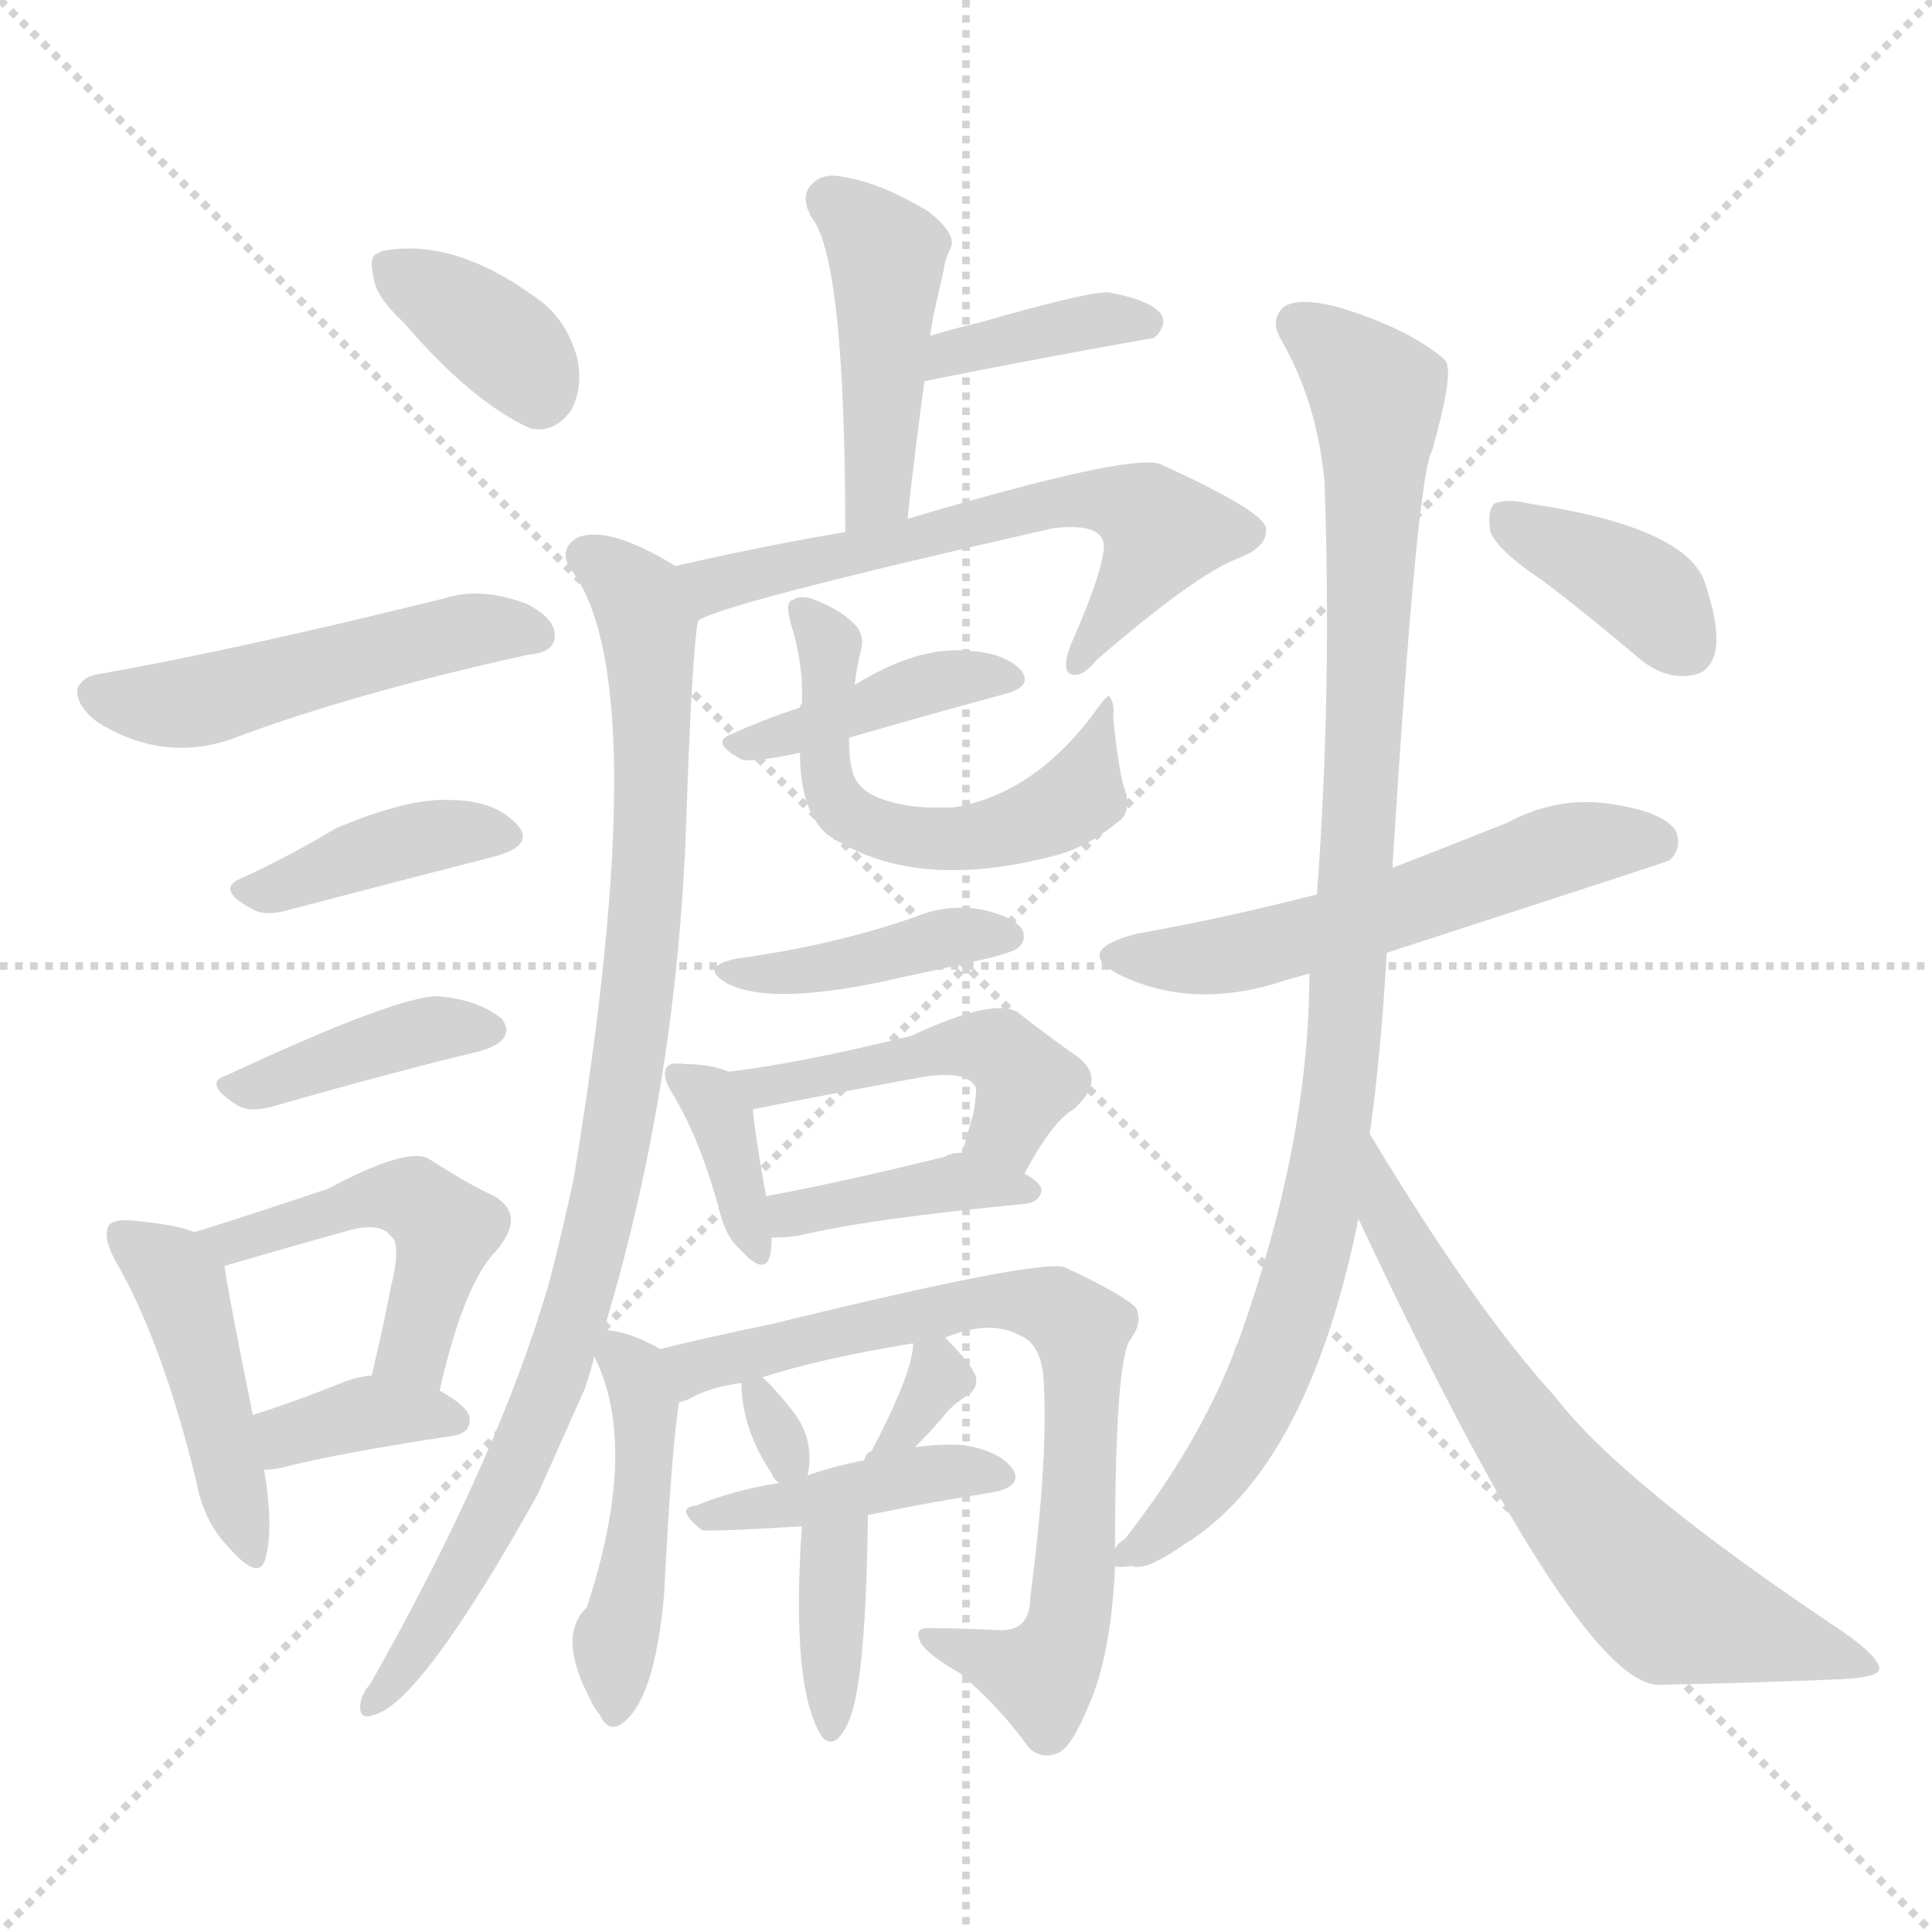 <svg xmlns="http://www.w3.org/2000/svg" version="1.1" viewBox="0 0 1024 1024">
  <g stroke="lightgray" stroke-dasharray="1,1" stroke-width="1" transform="scale(4, 4)">
    <line x1="0" y1="0" x2="256" y2="256" />
    <line x1="256" y1="0" x2="0" y2="256" />
    <line x1="128" y1="0" x2="128" y2="256" />
    <line x1="0" y1="128" x2="256" y2="128" />
  </g>
  <g transform="scale(1.0, -1.0) translate(0.0, -918.00)">
    <style type="text/css">
      
        @keyframes keyframes0 {
          from {
            stroke: blue;
            stroke-dashoffset: 360;
            stroke-width: 128;
          }
          54% {
            animation-timing-function: step-end;
            stroke: blue;
            stroke-dashoffset: 0;
            stroke-width: 128;
          }
          to {
            stroke: black;
            stroke-width: 1024;
          }
        }
        #make-me-a-hanzi-animation-0 {
          animation: keyframes0 0.543s both;
          animation-delay: 0s;
          animation-timing-function: linear;
        }
      
        @keyframes keyframes1 {
          from {
            stroke: blue;
            stroke-dashoffset: 495;
            stroke-width: 128;
          }
          62% {
            animation-timing-function: step-end;
            stroke: blue;
            stroke-dashoffset: 0;
            stroke-width: 128;
          }
          to {
            stroke: black;
            stroke-width: 1024;
          }
        }
        #make-me-a-hanzi-animation-1 {
          animation: keyframes1 0.653s both;
          animation-delay: 0.543s;
          animation-timing-function: linear;
        }
      
        @keyframes keyframes2 {
          from {
            stroke: blue;
            stroke-dashoffset: 396;
            stroke-width: 128;
          }
          56% {
            animation-timing-function: step-end;
            stroke: blue;
            stroke-dashoffset: 0;
            stroke-width: 128;
          }
          to {
            stroke: black;
            stroke-width: 1024;
          }
        }
        #make-me-a-hanzi-animation-2 {
          animation: keyframes2 0.572s both;
          animation-delay: 1.196s;
          animation-timing-function: linear;
        }
      
        @keyframes keyframes3 {
          from {
            stroke: blue;
            stroke-dashoffset: 395;
            stroke-width: 128;
          }
          56% {
            animation-timing-function: step-end;
            stroke: blue;
            stroke-dashoffset: 0;
            stroke-width: 128;
          }
          to {
            stroke: black;
            stroke-width: 1024;
          }
        }
        #make-me-a-hanzi-animation-3 {
          animation: keyframes3 0.571s both;
          animation-delay: 1.768s;
          animation-timing-function: linear;
        }
      
        @keyframes keyframes4 {
          from {
            stroke: blue;
            stroke-dashoffset: 443;
            stroke-width: 128;
          }
          59% {
            animation-timing-function: step-end;
            stroke: blue;
            stroke-dashoffset: 0;
            stroke-width: 128;
          }
          to {
            stroke: black;
            stroke-width: 1024;
          }
        }
        #make-me-a-hanzi-animation-4 {
          animation: keyframes4 0.611s both;
          animation-delay: 2.34s;
          animation-timing-function: linear;
        }
      
        @keyframes keyframes5 {
          from {
            stroke: blue;
            stroke-dashoffset: 478;
            stroke-width: 128;
          }
          61% {
            animation-timing-function: step-end;
            stroke: blue;
            stroke-dashoffset: 0;
            stroke-width: 128;
          }
          to {
            stroke: black;
            stroke-width: 1024;
          }
        }
        #make-me-a-hanzi-animation-5 {
          animation: keyframes5 0.639s both;
          animation-delay: 2.95s;
          animation-timing-function: linear;
        }
      
        @keyframes keyframes6 {
          from {
            stroke: blue;
            stroke-dashoffset: 357;
            stroke-width: 128;
          }
          54% {
            animation-timing-function: step-end;
            stroke: blue;
            stroke-dashoffset: 0;
            stroke-width: 128;
          }
          to {
            stroke: black;
            stroke-width: 1024;
          }
        }
        #make-me-a-hanzi-animation-6 {
          animation: keyframes6 0.541s both;
          animation-delay: 3.589s;
          animation-timing-function: linear;
        }
      
        @keyframes keyframes7 {
          from {
            stroke: blue;
            stroke-dashoffset: 439;
            stroke-width: 128;
          }
          59% {
            animation-timing-function: step-end;
            stroke: blue;
            stroke-dashoffset: 0;
            stroke-width: 128;
          }
          to {
            stroke: black;
            stroke-width: 1024;
          }
        }
        #make-me-a-hanzi-animation-7 {
          animation: keyframes7 0.607s both;
          animation-delay: 4.13s;
          animation-timing-function: linear;
        }
      
        @keyframes keyframes8 {
          from {
            stroke: blue;
            stroke-dashoffset: 372;
            stroke-width: 128;
          }
          55% {
            animation-timing-function: step-end;
            stroke: blue;
            stroke-dashoffset: 0;
            stroke-width: 128;
          }
          to {
            stroke: black;
            stroke-width: 1024;
          }
        }
        #make-me-a-hanzi-animation-8 {
          animation: keyframes8 0.553s both;
          animation-delay: 4.737s;
          animation-timing-function: linear;
        }
      
        @keyframes keyframes9 {
          from {
            stroke: blue;
            stroke-dashoffset: 600;
            stroke-width: 128;
          }
          66% {
            animation-timing-function: step-end;
            stroke: blue;
            stroke-dashoffset: 0;
            stroke-width: 128;
          }
          to {
            stroke: black;
            stroke-width: 1024;
          }
        }
        #make-me-a-hanzi-animation-9 {
          animation: keyframes9 0.738s both;
          animation-delay: 5.29s;
          animation-timing-function: linear;
        }
      
        @keyframes keyframes10 {
          from {
            stroke: blue;
            stroke-dashoffset: 909;
            stroke-width: 128;
          }
          75% {
            animation-timing-function: step-end;
            stroke: blue;
            stroke-dashoffset: 0;
            stroke-width: 128;
          }
          to {
            stroke: black;
            stroke-width: 1024;
          }
        }
        #make-me-a-hanzi-animation-10 {
          animation: keyframes10 0.99s both;
          animation-delay: 6.028s;
          animation-timing-function: linear;
        }
      
        @keyframes keyframes11 {
          from {
            stroke: blue;
            stroke-dashoffset: 396;
            stroke-width: 128;
          }
          56% {
            animation-timing-function: step-end;
            stroke: blue;
            stroke-dashoffset: 0;
            stroke-width: 128;
          }
          to {
            stroke: black;
            stroke-width: 1024;
          }
        }
        #make-me-a-hanzi-animation-11 {
          animation: keyframes11 0.572s both;
          animation-delay: 7.018s;
          animation-timing-function: linear;
        }
      
        @keyframes keyframes12 {
          from {
            stroke: blue;
            stroke-dashoffset: 549;
            stroke-width: 128;
          }
          64% {
            animation-timing-function: step-end;
            stroke: blue;
            stroke-dashoffset: 0;
            stroke-width: 128;
          }
          to {
            stroke: black;
            stroke-width: 1024;
          }
        }
        #make-me-a-hanzi-animation-12 {
          animation: keyframes12 0.697s both;
          animation-delay: 7.59s;
          animation-timing-function: linear;
        }
      
        @keyframes keyframes13 {
          from {
            stroke: blue;
            stroke-dashoffset: 399;
            stroke-width: 128;
          }
          56% {
            animation-timing-function: step-end;
            stroke: blue;
            stroke-dashoffset: 0;
            stroke-width: 128;
          }
          to {
            stroke: black;
            stroke-width: 1024;
          }
        }
        #make-me-a-hanzi-animation-13 {
          animation: keyframes13 0.575s both;
          animation-delay: 8.287s;
          animation-timing-function: linear;
        }
      
        @keyframes keyframes14 {
          from {
            stroke: blue;
            stroke-dashoffset: 359;
            stroke-width: 128;
          }
          54% {
            animation-timing-function: step-end;
            stroke: blue;
            stroke-dashoffset: 0;
            stroke-width: 128;
          }
          to {
            stroke: black;
            stroke-width: 1024;
          }
        }
        #make-me-a-hanzi-animation-14 {
          animation: keyframes14 0.542s both;
          animation-delay: 8.861s;
          animation-timing-function: linear;
        }
      
        @keyframes keyframes15 {
          from {
            stroke: blue;
            stroke-dashoffset: 464;
            stroke-width: 128;
          }
          60% {
            animation-timing-function: step-end;
            stroke: blue;
            stroke-dashoffset: 0;
            stroke-width: 128;
          }
          to {
            stroke: black;
            stroke-width: 1024;
          }
        }
        #make-me-a-hanzi-animation-15 {
          animation: keyframes15 0.628s both;
          animation-delay: 9.403s;
          animation-timing-function: linear;
        }
      
        @keyframes keyframes16 {
          from {
            stroke: blue;
            stroke-dashoffset: 391;
            stroke-width: 128;
          }
          56% {
            animation-timing-function: step-end;
            stroke: blue;
            stroke-dashoffset: 0;
            stroke-width: 128;
          }
          to {
            stroke: black;
            stroke-width: 1024;
          }
        }
        #make-me-a-hanzi-animation-16 {
          animation: keyframes16 0.568s both;
          animation-delay: 10.031s;
          animation-timing-function: linear;
        }
      
        @keyframes keyframes17 {
          from {
            stroke: blue;
            stroke-dashoffset: 452;
            stroke-width: 128;
          }
          60% {
            animation-timing-function: step-end;
            stroke: blue;
            stroke-dashoffset: 0;
            stroke-width: 128;
          }
          to {
            stroke: black;
            stroke-width: 1024;
          }
        }
        #make-me-a-hanzi-animation-17 {
          animation: keyframes17 0.618s both;
          animation-delay: 10.599s;
          animation-timing-function: linear;
        }
      
        @keyframes keyframes18 {
          from {
            stroke: blue;
            stroke-dashoffset: 726;
            stroke-width: 128;
          }
          70% {
            animation-timing-function: step-end;
            stroke: blue;
            stroke-dashoffset: 0;
            stroke-width: 128;
          }
          to {
            stroke: black;
            stroke-width: 1024;
          }
        }
        #make-me-a-hanzi-animation-18 {
          animation: keyframes18 0.841s both;
          animation-delay: 11.217s;
          animation-timing-function: linear;
        }
      
        @keyframes keyframes19 {
          from {
            stroke: blue;
            stroke-dashoffset: 299;
            stroke-width: 128;
          }
          49% {
            animation-timing-function: step-end;
            stroke: blue;
            stroke-dashoffset: 0;
            stroke-width: 128;
          }
          to {
            stroke: black;
            stroke-width: 1024;
          }
        }
        #make-me-a-hanzi-animation-19 {
          animation: keyframes19 0.493s both;
          animation-delay: 12.058s;
          animation-timing-function: linear;
        }
      
        @keyframes keyframes20 {
          from {
            stroke: blue;
            stroke-dashoffset: 316;
            stroke-width: 128;
          }
          51% {
            animation-timing-function: step-end;
            stroke: blue;
            stroke-dashoffset: 0;
            stroke-width: 128;
          }
          to {
            stroke: black;
            stroke-width: 1024;
          }
        }
        #make-me-a-hanzi-animation-20 {
          animation: keyframes20 0.507s both;
          animation-delay: 12.551s;
          animation-timing-function: linear;
        }
      
        @keyframes keyframes21 {
          from {
            stroke: blue;
            stroke-dashoffset: 412;
            stroke-width: 128;
          }
          57% {
            animation-timing-function: step-end;
            stroke: blue;
            stroke-dashoffset: 0;
            stroke-width: 128;
          }
          to {
            stroke: black;
            stroke-width: 1024;
          }
        }
        #make-me-a-hanzi-animation-21 {
          animation: keyframes21 0.585s both;
          animation-delay: 13.058s;
          animation-timing-function: linear;
        }
      
        @keyframes keyframes22 {
          from {
            stroke: blue;
            stroke-dashoffset: 363;
            stroke-width: 128;
          }
          54% {
            animation-timing-function: step-end;
            stroke: blue;
            stroke-dashoffset: 0;
            stroke-width: 128;
          }
          to {
            stroke: black;
            stroke-width: 1024;
          }
        }
        #make-me-a-hanzi-animation-22 {
          animation: keyframes22 0.545s both;
          animation-delay: 13.644s;
          animation-timing-function: linear;
        }
      
        @keyframes keyframes23 {
          from {
            stroke: blue;
            stroke-dashoffset: 551;
            stroke-width: 128;
          }
          64% {
            animation-timing-function: step-end;
            stroke: blue;
            stroke-dashoffset: 0;
            stroke-width: 128;
          }
          to {
            stroke: black;
            stroke-width: 1024;
          }
        }
        #make-me-a-hanzi-animation-23 {
          animation: keyframes23 0.698s both;
          animation-delay: 14.189s;
          animation-timing-function: linear;
        }
      
        @keyframes keyframes24 {
          from {
            stroke: blue;
            stroke-dashoffset: 962;
            stroke-width: 128;
          }
          76% {
            animation-timing-function: step-end;
            stroke: blue;
            stroke-dashoffset: 0;
            stroke-width: 128;
          }
          to {
            stroke: black;
            stroke-width: 1024;
          }
        }
        #make-me-a-hanzi-animation-24 {
          animation: keyframes24 1.033s both;
          animation-delay: 14.888s;
          animation-timing-function: linear;
        }
      
        @keyframes keyframes25 {
          from {
            stroke: blue;
            stroke-dashoffset: 660;
            stroke-width: 128;
          }
          68% {
            animation-timing-function: step-end;
            stroke: blue;
            stroke-dashoffset: 0;
            stroke-width: 128;
          }
          to {
            stroke: black;
            stroke-width: 1024;
          }
        }
        #make-me-a-hanzi-animation-25 {
          animation: keyframes25 0.787s both;
          animation-delay: 15.92s;
          animation-timing-function: linear;
        }
      
        @keyframes keyframes26 {
          from {
            stroke: blue;
            stroke-dashoffset: 377;
            stroke-width: 128;
          }
          55% {
            animation-timing-function: step-end;
            stroke: blue;
            stroke-dashoffset: 0;
            stroke-width: 128;
          }
          to {
            stroke: black;
            stroke-width: 1024;
          }
        }
        #make-me-a-hanzi-animation-26 {
          animation: keyframes26 0.557s both;
          animation-delay: 16.708s;
          animation-timing-function: linear;
        }
      
    </style>
    
      <path d="M 214 747 Q 250 705 281 691 Q 294 688 303 701 Q 309 713 306 728 Q 300 750 283 761 Q 240 792 203 785 Q 202 785 201 784 Q 195 783 198 771 Q 199 761 214 747 Z" fill="lightgray" />
    
      <path d="M 54 561 Q 44 560 41 553 Q 40 544 52 535 Q 86 514 122 526 Q 185 550 280 571 Q 293 572 294 580 Q 295 590 279 598 Q 255 607 236 601 Q 127 574 54 561 Z" fill="lightgray" />
    
      <path d="M 129 453 Q 113 447 134 436 Q 141 432 154 436 Q 215 452 262 464 Q 284 470 274 481 Q 262 494 238 494 Q 216 495 178 479 Q 153 464 129 453 Z" fill="lightgray" />
    
      <path d="M 120 348 Q 107 344 126 332 Q 133 328 146 332 Q 209 350 255 361 Q 274 367 266 378 Q 254 388 232 390 Q 210 390 120 348 Z" fill="lightgray" />
    
      <path d="M 103 265 Q 93 269 71 271 Q 61 272 58 269 Q 54 263 61 250 Q 86 207 104 133 Q 108 111 122 97 Q 138 79 141 93 Q 145 109 140 139 L 134 168 Q 121 232 119 247 C 117 261 117 261 103 265 Z" fill="lightgray" />
    
      <path d="M 233 181 Q 246 238 263 255 Q 279 274 262 284 Q 247 291 227 304 Q 215 310 174 288 Q 111 267 103 265 C 74 257 90 239 119 247 Q 153 257 182 265 Q 201 271 207 263 Q 213 259 207 235 Q 203 214 197 189 C 190 160 226 152 233 181 Z" fill="lightgray" />
    
      <path d="M 140 139 Q 146 139 153 141 Q 181 148 240 157 Q 249 158 249 166 Q 249 172 233 181 C 215 192 215 192 197 189 Q 188 188 181 185 Q 156 175 134 168 C 105 159 110 137 140 139 Z" fill="lightgray" />
    
      <path d="M 481 643 Q 485 680 490 716 L 493 740 Q 494 747 495 752 Q 498 765 500 774 Q 501 781 504 787 Q 507 794 492 806 Q 467 821 448 824 Q 436 827 430 820 Q 424 814 430 803 Q 448 781 448 636 C 448 606 478 613 481 643 Z" fill="lightgray" />
    
      <path d="M 490 716 Q 550 728 612 739 Q 612 740 613 740 Q 619 747 615 752 Q 609 759 588 763 Q 578 764 519 747 Q 506 744 493 740 C 464 731 461 710 490 716 Z" fill="lightgray" />
    
      <path d="M 370 589 Q 382 598 558 638 Q 583 641 585 630 Q 586 618 567 575 Q 563 563 567 561 Q 573 558 581 568 Q 633 613 656 622 Q 672 628 671 638 Q 670 647 615 672 Q 599 678 481 643 L 448 636 Q 406 629 358 618 C 329 611 342 577 370 589 Z" fill="lightgray" />
    
      <path d="M 320 213 Q 360 345 364 491 Q 367 575 370 589 C 372 610 372 610 358 618 Q 322 640 306 633 Q 296 627 302 617 Q 348 559 304 293 Q 298 265 291 238 Q 264 145 196 25 Q 192 21 191 15 Q 190 6 198 9 Q 223 15 285 126 Q 297 153 310 182 Q 313 191 315 199 L 320 213 Z" fill="lightgray" />
    
      <path d="M 450 527 Q 495 540 532 550 Q 548 554 541 563 Q 532 572 514 573 Q 487 576 453 555 L 424 543 Q 403 536 388 529 Q 376 525 392 516 Q 396 513 424 519 L 450 527 Z" fill="lightgray" />
    
      <path d="M 424 519 Q 424 489 438 476 Q 483 445 557 464 Q 575 468 592 482 Q 599 486 597 497 Q 593 507 590 538 Q 591 545 588 549 Q 587 550 582 543 Q 549 497 505 490 Q 499 490 495 490 Q 479 490 466 495 Q 456 499 453 506 Q 450 512 450 527 L 453 555 Q 454 564 456 572 Q 459 582 452 588 Q 445 595 432 600 Q 425 603 420 600 Q 416 599 419 588 Q 426 566 425 545 Q 424 544 424 543 L 424 519 Z" fill="lightgray" />
    
      <path d="M 391 410 Q 370 406 385 397 Q 409 384 478 400 Q 497 404 519 409 Q 537 413 540 416 Q 544 420 542 425 Q 538 432 520 436 Q 502 439 485 432 Q 442 417 391 410 Z" fill="lightgray" />
    
      <path d="M 386 350 Q 377 354 363 354 Q 356 355 354 353 Q 350 349 356 339 Q 371 315 382 274 Q 385 262 393 255 Q 405 242 408 252 Q 409 256 409 262 L 406 284 Q 400 318 399 330 C 397 346 397 346 386 350 Z" fill="lightgray" />
    
      <path d="M 543 296 Q 558 324 569 330 Q 587 346 571 358 Q 558 367 540 381 Q 528 390 483 369 Q 422 354 386 350 C 356 346 370 324 399 330 Q 418 334 488 347 Q 512 351 517 342 Q 518 341 516 328 Q 513 318 510 307 C 502 278 528 270 543 296 Z" fill="lightgray" />
    
      <path d="M 409 262 Q 415 262 423 263 Q 460 272 544 280 Q 551 281 552 287 Q 552 291 543 296 L 510 307 Q 504 307 501 305 Q 449 292 406 284 C 377 278 379 261 409 262 Z" fill="lightgray" />
    
      <path d="M 350 203 Q 332 213 320 213 C 308 214 308 214 315 199 Q 339 151 311 66 Q 295 51 313 17 Q 314 14 318 9 Q 322 0 329 4 Q 347 16 352 73 Q 356 152 360 175 C 363 196 363 196 350 203 Z" fill="lightgray" />
    
      <path d="M 591 97 Q 591 196 599 208 Q 606 217 602 225 Q 595 232 565 246 Q 555 252 408 216 Q 374 209 350 203 C 321 196 332 164 360 175 Q 363 175 370 179 Q 379 183 393 185 L 404 188 Q 435 198 484 206 L 501 209 Q 525 219 541 210 Q 551 206 553 189 Q 556 147 546 71 Q 546 53 529 54 Q 510 55 495 55 Q 485 56 487 50 Q 488 43 509 31 Q 531 12 545 -8 Q 552 -15 561 -11 Q 568 -8 577 14 Q 589 41 591 88 L 591 97 Z" fill="lightgray" />
    
      <path d="M 393 185 Q 393 161 409 137 Q 410 134 413 132 C 425 122 425 122 428 136 Q 432 154 421 169 Q 411 182 404 188 C 393 198 393 198 393 185 Z" fill="lightgray" />
    
      <path d="M 485 151 Q 492 158 499 166 Q 503 172 512 178 Q 519 182 517 189 Q 514 196 501 209 C 485 225 485 225 484 206 Q 484 191 462 149 Q 459 148 458 144 C 447 116 464 130 485 151 Z" fill="lightgray" />
    
      <path d="M 413 132 Q 388 128 369 120 Q 357 119 372 107 Q 375 106 425 109 L 460 115 Q 494 122 526 127 Q 542 130 537 139 Q 530 149 511 152 Q 501 153 485 151 L 458 144 Q 442 141 428 136 L 413 132 Z" fill="lightgray" />
    
      <path d="M 425 109 Q 419 22 436 -3 Q 443 -10 450 6 Q 459 27 460 115 C 460 145 427 139 425 109 Z" fill="lightgray" />
    
      <path d="M 735 413 Q 883 461 885 462 Q 892 469 888 478 Q 881 488 853 492 Q 825 496 799 482 Q 769 470 738 458 L 698 444 Q 652 432 602 423 Q 568 414 594 401 Q 634 382 683 399 Q 687 400 694 402 L 735 413 Z" fill="lightgray" />
    
      <path d="M 726 317 Q 732 360 735 413 L 738 458 Q 751 666 759 679 Q 771 721 766 727 L 765 728 Q 746 744 710 755 Q 688 761 680 755 Q 673 748 679 738 Q 698 705 702 663 Q 706 551 698 444 L 694 402 Q 694 312 656 206 Q 655 205 654 201 Q 635 152 596 102 Q 593 101 591 97 C 583 87 583 87 591 88 Q 592 87 600 88 Q 607 85 627 99 Q 693 139 720 272 L 726 317 Z" fill="lightgray" />
    
      <path d="M 720 272 Q 834 29 878 25 Q 930 26 976 28 Q 995 29 996 33 Q 997 39 977 53 Q 860 131 824 178 Q 782 224 726 317 C 710 343 707 299 720 272 Z" fill="lightgray" />
    
      <path d="M 818 610 Q 843 591 870 568 Q 883 558 896 560 Q 906 561 909 572 Q 912 585 903 611 Q 891 639 811 651 Q 798 654 792 651 Q 788 647 790 636 Q 794 626 818 610 Z" fill="lightgray" />
    
    
      <clipPath id="make-me-a-hanzi-clip-0">
        <path d="M 214 747 Q 250 705 281 691 Q 294 688 303 701 Q 309 713 306 728 Q 300 750 283 761 Q 240 792 203 785 Q 202 785 201 784 Q 195 783 198 771 Q 199 761 214 747 Z" />
      </clipPath>
      <path clip-path="url(#make-me-a-hanzi-clip-0)" d="M 206 776 L 260 742 L 285 710" fill="none" id="make-me-a-hanzi-animation-0" stroke-dasharray="232 464" stroke-linecap="round" />
    
      <clipPath id="make-me-a-hanzi-clip-1">
        <path d="M 54 561 Q 44 560 41 553 Q 40 544 52 535 Q 86 514 122 526 Q 185 550 280 571 Q 293 572 294 580 Q 295 590 279 598 Q 255 607 236 601 Q 127 574 54 561 Z" />
      </clipPath>
      <path clip-path="url(#make-me-a-hanzi-clip-1)" d="M 51 551 L 99 545 L 255 585 L 284 582" fill="none" id="make-me-a-hanzi-animation-1" stroke-dasharray="367 734" stroke-linecap="round" />
    
      <clipPath id="make-me-a-hanzi-clip-2">
        <path d="M 129 453 Q 113 447 134 436 Q 141 432 154 436 Q 215 452 262 464 Q 284 470 274 481 Q 262 494 238 494 Q 216 495 178 479 Q 153 464 129 453 Z" />
      </clipPath>
      <path clip-path="url(#make-me-a-hanzi-clip-2)" d="M 131 444 L 233 476 L 266 474" fill="none" id="make-me-a-hanzi-animation-2" stroke-dasharray="268 536" stroke-linecap="round" />
    
      <clipPath id="make-me-a-hanzi-clip-3">
        <path d="M 120 348 Q 107 344 126 332 Q 133 328 146 332 Q 209 350 255 361 Q 274 367 266 378 Q 254 388 232 390 Q 210 390 120 348 Z" />
      </clipPath>
      <path clip-path="url(#make-me-a-hanzi-clip-3)" d="M 123 340 L 216 370 L 257 372" fill="none" id="make-me-a-hanzi-animation-3" stroke-dasharray="267 534" stroke-linecap="round" />
    
      <clipPath id="make-me-a-hanzi-clip-4">
        <path d="M 103 265 Q 93 269 71 271 Q 61 272 58 269 Q 54 263 61 250 Q 86 207 104 133 Q 108 111 122 97 Q 138 79 141 93 Q 145 109 140 139 L 134 168 Q 121 232 119 247 C 117 261 117 261 103 265 Z" />
      </clipPath>
      <path clip-path="url(#make-me-a-hanzi-clip-4)" d="M 65 264 L 96 237 L 132 96" fill="none" id="make-me-a-hanzi-animation-4" stroke-dasharray="315 630" stroke-linecap="round" />
    
      <clipPath id="make-me-a-hanzi-clip-5">
        <path d="M 233 181 Q 246 238 263 255 Q 279 274 262 284 Q 247 291 227 304 Q 215 310 174 288 Q 111 267 103 265 C 74 257 90 239 119 247 Q 153 257 182 265 Q 201 271 207 263 Q 213 259 207 235 Q 203 214 197 189 C 190 160 226 152 233 181 Z" />
      </clipPath>
      <path clip-path="url(#make-me-a-hanzi-clip-5)" d="M 107 261 L 123 258 L 165 276 L 206 284 L 222 281 L 236 266 L 219 202 L 205 196" fill="none" id="make-me-a-hanzi-animation-5" stroke-dasharray="350 700" stroke-linecap="round" />
    
      <clipPath id="make-me-a-hanzi-clip-6">
        <path d="M 140 139 Q 146 139 153 141 Q 181 148 240 157 Q 249 158 249 166 Q 249 172 233 181 C 215 192 215 192 197 189 Q 188 188 181 185 Q 156 175 134 168 C 105 159 110 137 140 139 Z" />
      </clipPath>
      <path clip-path="url(#make-me-a-hanzi-clip-6)" d="M 142 162 L 153 157 L 196 169 L 240 166" fill="none" id="make-me-a-hanzi-animation-6" stroke-dasharray="229 458" stroke-linecap="round" />
    
      <clipPath id="make-me-a-hanzi-clip-7">
        <path d="M 481 643 Q 485 680 490 716 L 493 740 Q 494 747 495 752 Q 498 765 500 774 Q 501 781 504 787 Q 507 794 492 806 Q 467 821 448 824 Q 436 827 430 820 Q 424 814 430 803 Q 448 781 448 636 C 448 606 478 613 481 643 Z" />
      </clipPath>
      <path clip-path="url(#make-me-a-hanzi-clip-7)" d="M 440 812 L 470 782 L 465 658 L 451 649" fill="none" id="make-me-a-hanzi-animation-7" stroke-dasharray="311 622" stroke-linecap="round" />
    
      <clipPath id="make-me-a-hanzi-clip-8">
        <path d="M 490 716 Q 550 728 612 739 Q 612 740 613 740 Q 619 747 615 752 Q 609 759 588 763 Q 578 764 519 747 Q 506 744 493 740 C 464 731 461 710 490 716 Z" />
      </clipPath>
      <path clip-path="url(#make-me-a-hanzi-clip-8)" d="M 497 721 L 504 731 L 533 740 L 594 750 L 605 747" fill="none" id="make-me-a-hanzi-animation-8" stroke-dasharray="244 488" stroke-linecap="round" />
    
      <clipPath id="make-me-a-hanzi-clip-9">
        <path d="M 370 589 Q 382 598 558 638 Q 583 641 585 630 Q 586 618 567 575 Q 563 563 567 561 Q 573 558 581 568 Q 633 613 656 622 Q 672 628 671 638 Q 670 647 615 672 Q 599 678 481 643 L 448 636 Q 406 629 358 618 C 329 611 342 577 370 589 Z" />
      </clipPath>
      <path clip-path="url(#make-me-a-hanzi-clip-9)" d="M 368 597 L 378 608 L 414 618 L 473 627 L 560 653 L 590 652 L 616 636 L 572 568" fill="none" id="make-me-a-hanzi-animation-9" stroke-dasharray="472 944" stroke-linecap="round" />
    
      <clipPath id="make-me-a-hanzi-clip-10">
        <path d="M 320 213 Q 360 345 364 491 Q 367 575 370 589 C 372 610 372 610 358 618 Q 322 640 306 633 Q 296 627 302 617 Q 348 559 304 293 Q 298 265 291 238 Q 264 145 196 25 Q 192 21 191 15 Q 190 6 198 9 Q 223 15 285 126 Q 297 153 310 182 Q 313 191 315 199 L 320 213 Z" />
      </clipPath>
      <path clip-path="url(#make-me-a-hanzi-clip-10)" d="M 310 624 L 339 600 L 345 572 L 345 468 L 327 314 L 302 212 L 267 122 L 198 16" fill="none" id="make-me-a-hanzi-animation-10" stroke-dasharray="781 1562" stroke-linecap="round" />
    
      <clipPath id="make-me-a-hanzi-clip-11">
        <path d="M 450 527 Q 495 540 532 550 Q 548 554 541 563 Q 532 572 514 573 Q 487 576 453 555 L 424 543 Q 403 536 388 529 Q 376 525 392 516 Q 396 513 424 519 L 450 527 Z" />
      </clipPath>
      <path clip-path="url(#make-me-a-hanzi-clip-11)" d="M 396 524 L 507 559 L 531 560" fill="none" id="make-me-a-hanzi-animation-11" stroke-dasharray="268 536" stroke-linecap="round" />
    
      <clipPath id="make-me-a-hanzi-clip-12">
        <path d="M 424 519 Q 424 489 438 476 Q 483 445 557 464 Q 575 468 592 482 Q 599 486 597 497 Q 593 507 590 538 Q 591 545 588 549 Q 587 550 582 543 Q 549 497 505 490 Q 499 490 495 490 Q 479 490 466 495 Q 456 499 453 506 Q 450 512 450 527 L 453 555 Q 454 564 456 572 Q 459 582 452 588 Q 445 595 432 600 Q 425 603 420 600 Q 416 599 419 588 Q 426 566 425 545 Q 424 544 424 543 L 424 519 Z" />
      </clipPath>
      <path clip-path="url(#make-me-a-hanzi-clip-12)" d="M 426 593 L 440 576 L 440 498 L 473 476 L 528 476 L 564 491 L 572 496 L 588 543" fill="none" id="make-me-a-hanzi-animation-12" stroke-dasharray="421 842" stroke-linecap="round" />
    
      <clipPath id="make-me-a-hanzi-clip-13">
        <path d="M 391 410 Q 370 406 385 397 Q 409 384 478 400 Q 497 404 519 409 Q 537 413 540 416 Q 544 420 542 425 Q 538 432 520 436 Q 502 439 485 432 Q 442 417 391 410 Z" />
      </clipPath>
      <path clip-path="url(#make-me-a-hanzi-clip-13)" d="M 392 402 L 465 409 L 504 422 L 533 422" fill="none" id="make-me-a-hanzi-animation-13" stroke-dasharray="271 542" stroke-linecap="round" />
    
      <clipPath id="make-me-a-hanzi-clip-14">
        <path d="M 386 350 Q 377 354 363 354 Q 356 355 354 353 Q 350 349 356 339 Q 371 315 382 274 Q 385 262 393 255 Q 405 242 408 252 Q 409 256 409 262 L 406 284 Q 400 318 399 330 C 397 346 397 346 386 350 Z" />
      </clipPath>
      <path clip-path="url(#make-me-a-hanzi-clip-14)" d="M 359 347 L 376 337 L 383 323 L 401 258" fill="none" id="make-me-a-hanzi-animation-14" stroke-dasharray="231 462" stroke-linecap="round" />
    
      <clipPath id="make-me-a-hanzi-clip-15">
        <path d="M 543 296 Q 558 324 569 330 Q 587 346 571 358 Q 558 367 540 381 Q 528 390 483 369 Q 422 354 386 350 C 356 346 370 324 399 330 Q 418 334 488 347 Q 512 351 517 342 Q 518 341 516 328 Q 513 318 510 307 C 502 278 528 270 543 296 Z" />
      </clipPath>
      <path clip-path="url(#make-me-a-hanzi-clip-15)" d="M 392 347 L 410 342 L 498 362 L 528 362 L 544 344 L 531 318 L 517 311" fill="none" id="make-me-a-hanzi-animation-15" stroke-dasharray="336 672" stroke-linecap="round" />
    
      <clipPath id="make-me-a-hanzi-clip-16">
        <path d="M 409 262 Q 415 262 423 263 Q 460 272 544 280 Q 551 281 552 287 Q 552 291 543 296 L 510 307 Q 504 307 501 305 Q 449 292 406 284 C 377 278 379 261 409 262 Z" />
      </clipPath>
      <path clip-path="url(#make-me-a-hanzi-clip-16)" d="M 413 279 L 419 274 L 509 291 L 544 288" fill="none" id="make-me-a-hanzi-animation-16" stroke-dasharray="263 526" stroke-linecap="round" />
    
      <clipPath id="make-me-a-hanzi-clip-17">
        <path d="M 350 203 Q 332 213 320 213 C 308 214 308 214 315 199 Q 339 151 311 66 Q 295 51 313 17 Q 314 14 318 9 Q 322 0 329 4 Q 347 16 352 73 Q 356 152 360 175 C 363 196 363 196 350 203 Z" />
      </clipPath>
      <path clip-path="url(#make-me-a-hanzi-clip-17)" d="M 325 203 L 342 176 L 327 13" fill="none" id="make-me-a-hanzi-animation-17" stroke-dasharray="324 648" stroke-linecap="round" />
    
      <clipPath id="make-me-a-hanzi-clip-18">
        <path d="M 591 97 Q 591 196 599 208 Q 606 217 602 225 Q 595 232 565 246 Q 555 252 408 216 Q 374 209 350 203 C 321 196 332 164 360 175 Q 363 175 370 179 Q 379 183 393 185 L 404 188 Q 435 198 484 206 L 501 209 Q 525 219 541 210 Q 551 206 553 189 Q 556 147 546 71 Q 546 53 529 54 Q 510 55 495 55 Q 485 56 487 50 Q 488 43 509 31 Q 531 12 545 -8 Q 552 -15 561 -11 Q 568 -8 577 14 Q 589 41 591 88 L 591 97 Z" />
      </clipPath>
      <path clip-path="url(#make-me-a-hanzi-clip-18)" d="M 358 198 L 395 199 L 424 211 L 515 228 L 553 226 L 573 213 L 573 110 L 559 39 L 552 30 L 494 48" fill="none" id="make-me-a-hanzi-animation-18" stroke-dasharray="598 1196" stroke-linecap="round" />
    
      <clipPath id="make-me-a-hanzi-clip-19">
        <path d="M 393 185 Q 393 161 409 137 Q 410 134 413 132 C 425 122 425 122 428 136 Q 432 154 421 169 Q 411 182 404 188 C 393 198 393 198 393 185 Z" />
      </clipPath>
      <path clip-path="url(#make-me-a-hanzi-clip-19)" d="M 419 141 L 400 180" fill="none" id="make-me-a-hanzi-animation-19" stroke-dasharray="171 342" stroke-linecap="round" />
    
      <clipPath id="make-me-a-hanzi-clip-20">
        <path d="M 485 151 Q 492 158 499 166 Q 503 172 512 178 Q 519 182 517 189 Q 514 196 501 209 C 485 225 485 225 484 206 Q 484 191 462 149 Q 459 148 458 144 C 447 116 464 130 485 151 Z" />
      </clipPath>
      <path clip-path="url(#make-me-a-hanzi-clip-20)" d="M 489 201 L 497 193 L 495 186 L 481 162 L 468 158" fill="none" id="make-me-a-hanzi-animation-20" stroke-dasharray="188 376" stroke-linecap="round" />
    
      <clipPath id="make-me-a-hanzi-clip-21">
        <path d="M 413 132 Q 388 128 369 120 Q 357 119 372 107 Q 375 106 425 109 L 460 115 Q 494 122 526 127 Q 542 130 537 139 Q 530 149 511 152 Q 501 153 485 151 L 458 144 Q 442 141 428 136 L 413 132 Z" />
      </clipPath>
      <path clip-path="url(#make-me-a-hanzi-clip-21)" d="M 375 114 L 482 135 L 529 136" fill="none" id="make-me-a-hanzi-animation-21" stroke-dasharray="284 568" stroke-linecap="round" />
    
      <clipPath id="make-me-a-hanzi-clip-22">
        <path d="M 425 109 Q 419 22 436 -3 Q 443 -10 450 6 Q 459 27 460 115 C 460 145 427 139 425 109 Z" />
      </clipPath>
      <path clip-path="url(#make-me-a-hanzi-clip-22)" d="M 456 103 L 441 93 L 441 4" fill="none" id="make-me-a-hanzi-animation-22" stroke-dasharray="235 470" stroke-linecap="round" />
    
      <clipPath id="make-me-a-hanzi-clip-23">
        <path d="M 735 413 Q 883 461 885 462 Q 892 469 888 478 Q 881 488 853 492 Q 825 496 799 482 Q 769 470 738 458 L 698 444 Q 652 432 602 423 Q 568 414 594 401 Q 634 382 683 399 Q 687 400 694 402 L 735 413 Z" />
      </clipPath>
      <path clip-path="url(#make-me-a-hanzi-clip-23)" d="M 595 413 L 655 413 L 743 435 L 835 470 L 881 469" fill="none" id="make-me-a-hanzi-animation-23" stroke-dasharray="423 846" stroke-linecap="round" />
    
      <clipPath id="make-me-a-hanzi-clip-24">
        <path d="M 726 317 Q 732 360 735 413 L 738 458 Q 751 666 759 679 Q 771 721 766 727 L 765 728 Q 746 744 710 755 Q 688 761 680 755 Q 673 748 679 738 Q 698 705 702 663 Q 706 551 698 444 L 694 402 Q 694 312 656 206 Q 655 205 654 201 Q 635 152 596 102 Q 593 101 591 97 C 583 87 583 87 591 88 Q 592 87 600 88 Q 607 85 627 99 Q 693 139 720 272 L 726 317 Z" />
      </clipPath>
      <path clip-path="url(#make-me-a-hanzi-clip-24)" d="M 688 746 L 730 709 L 722 473 L 704 297 L 688 230 L 665 172 L 639 130 L 596 93" fill="none" id="make-me-a-hanzi-animation-24" stroke-dasharray="834 1668" stroke-linecap="round" />
    
      <clipPath id="make-me-a-hanzi-clip-25">
        <path d="M 720 272 Q 834 29 878 25 Q 930 26 976 28 Q 995 29 996 33 Q 997 39 977 53 Q 860 131 824 178 Q 782 224 726 317 C 710 343 707 299 720 272 Z" />
      </clipPath>
      <path clip-path="url(#make-me-a-hanzi-clip-25)" d="M 731 309 L 729 294 L 737 265 L 813 147 L 863 88 L 886 66 L 991 35" fill="none" id="make-me-a-hanzi-animation-25" stroke-dasharray="532 1064" stroke-linecap="round" />
    
      <clipPath id="make-me-a-hanzi-clip-26">
        <path d="M 818 610 Q 843 591 870 568 Q 883 558 896 560 Q 906 561 909 572 Q 912 585 903 611 Q 891 639 811 651 Q 798 654 792 651 Q 788 647 790 636 Q 794 626 818 610 Z" />
      </clipPath>
      <path clip-path="url(#make-me-a-hanzi-clip-26)" d="M 798 643 L 863 610 L 895 574" fill="none" id="make-me-a-hanzi-animation-26" stroke-dasharray="249 498" stroke-linecap="round" />
    
  </g>
</svg>